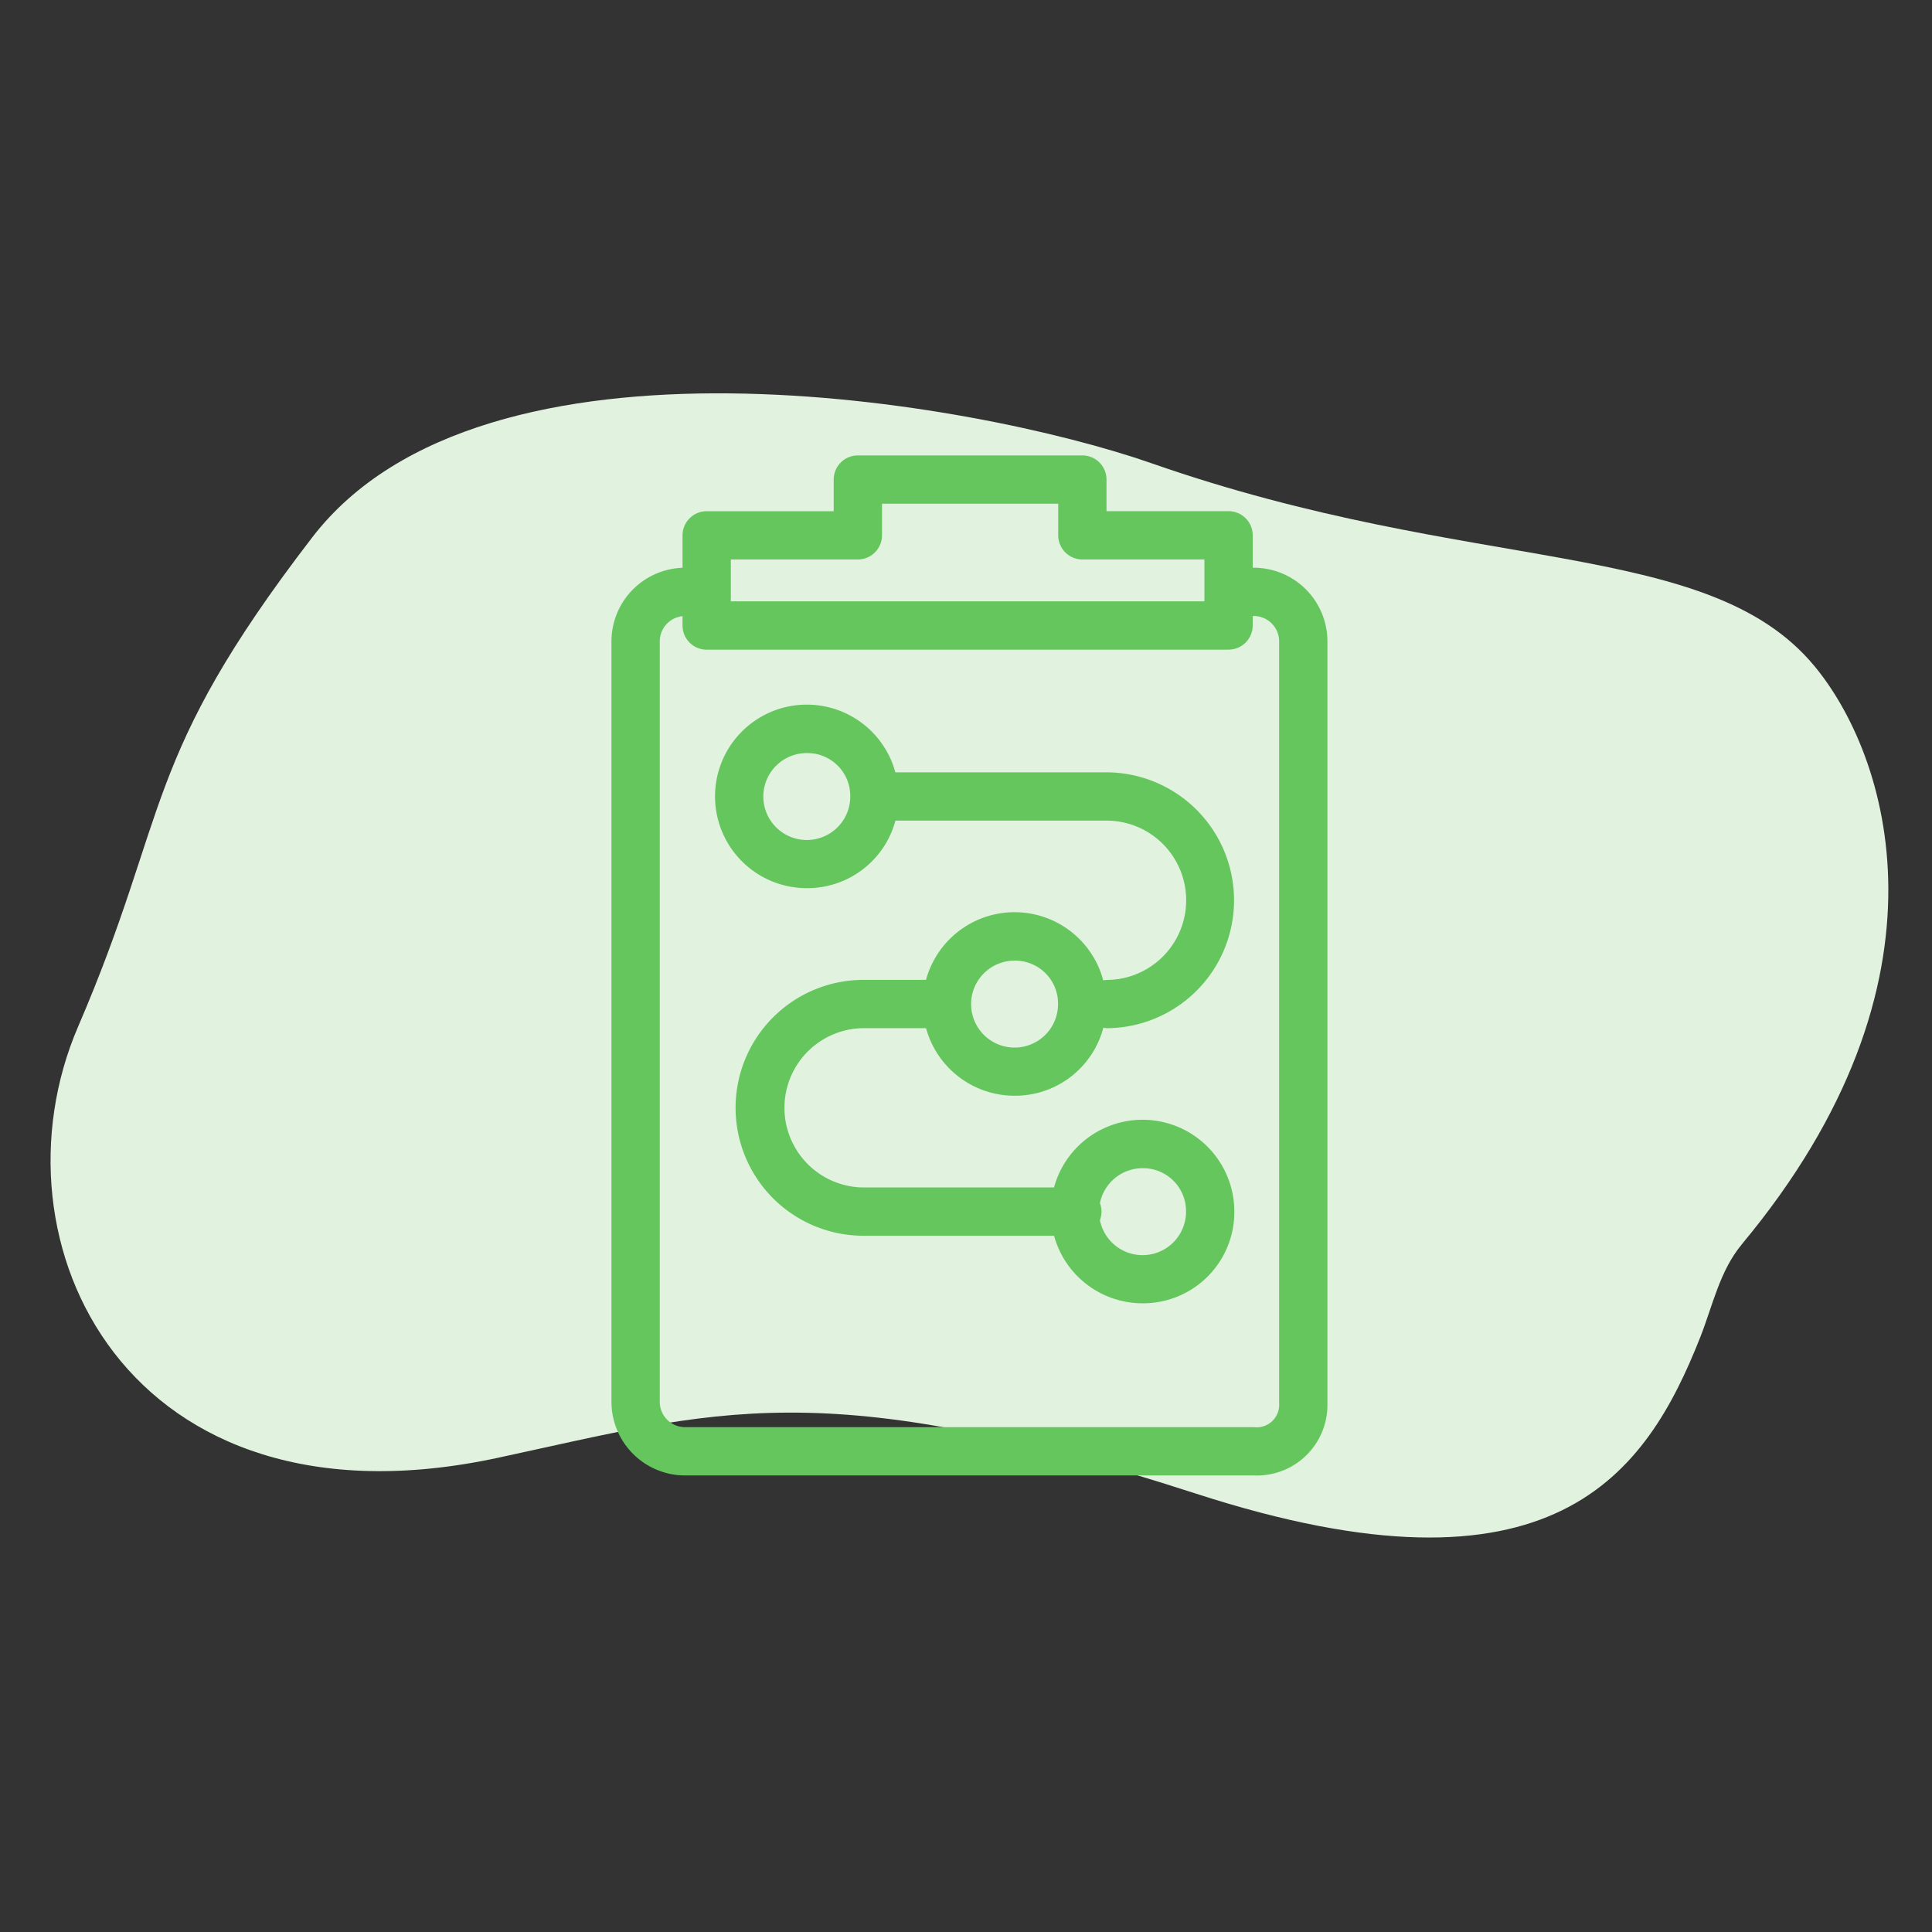 <svg xmlns="http://www.w3.org/2000/svg" xmlns:xlink="http://www.w3.org/1999/xlink" width="120" height="120" viewBox="0 0 120 120">
  <rect x="0" y="0" width="120" height="120" fill="#333333" stroke="none"/>
  <defs>
    <clipPath id="clip-path">
      <rect id="Rectangle_6989" data-name="Rectangle 6989" width="114.148" height="71.07" transform="translate(0 0)" fill="none"/>
    </clipPath>
  </defs>
  <g id="Group_8933" data-name="Group 8933" transform="translate(-1103 -3814)">
    <g id="Group_8927" data-name="Group 8927" transform="translate(1106.14 3838.43)">
      <g id="Group_6008" data-name="Group 6008" clip-path="url(#clip-path)">
        <path id="Path_14269" data-name="Path 14269" d="M105.045,52.862c-1.378,1.655-1.806,3.81-2.583,5.776-3.35,8.466-9.055,16.924-31.333,9.7C47.883,60.807,41.356,63.2,27.769,66.12,4.75,71.07-4.045,52.706,1.709,39.342S5.6,22.8,16.259,8.94,57.388.5,68.408,4.352C88.373,11.327,102.9,8.94,109.541,16.92c4.556,5.472,9.227,19.464-4.5,35.942" fill="#e1f2df"/>
        <path id="Path_14270" data-name="Path 14270" d="M74.734,67.213H39.415a4.577,4.577,0,0,1-4.576-4.567V15.4a4.577,4.577,0,0,1,4.576-4.567,1.5,1.5,0,0,1,0,3A1.573,1.573,0,0,0,37.839,15.4V62.646a1.573,1.573,0,0,0,1.576,1.567H74.734a1.4,1.4,0,0,0,1.575-1.485V15.4a1.573,1.573,0,0,0-1.575-1.567,1.5,1.5,0,0,1,0-3A4.577,4.577,0,0,1,79.309,15.4V62.728a4.384,4.384,0,0,1-4.575,4.485" fill="#65c65e"/>
        <path id="Path_14271" data-name="Path 14271" d="M73.168,15.923H40.753a1.5,1.5,0,0,1-1.5-1.5v-5.6a1.5,1.5,0,0,1,1.5-1.5h7.89V5.357a1.5,1.5,0,0,1,1.5-1.5H64.088a1.5,1.5,0,0,1,1.5,1.5V7.319h7.58a1.5,1.5,0,0,1,1.5,1.5v5.6a1.5,1.5,0,0,1-1.5,1.5m-30.915-3H71.668v-2.6h-7.58a1.5,1.5,0,0,1-1.5-1.5V6.857H51.643V8.819a1.5,1.5,0,0,1-1.5,1.5h-7.89Z" fill="#65c65e"/>
        <path id="Path_14272" data-name="Path 14272" d="M47.045,30.735a5.7,5.7,0,1,1,5.627-5.695,5.667,5.667,0,0,1-5.627,5.695m0-8.39a2.7,2.7,0,1,0,2.627,2.7,2.664,2.664,0,0,0-2.627-2.7" fill="#65c65e"/>
        <path id="Path_14273" data-name="Path 14273" d="M67.9,56.52a5.7,5.7,0,1,1,5.627-5.695A5.668,5.668,0,0,1,67.9,56.52m0-8.39a2.7,2.7,0,1,0,2.627,2.695A2.665,2.665,0,0,0,67.9,48.13" fill="#65c65e"/>
        <path id="Path_14274" data-name="Path 14274" d="M59.951,43.628a5.7,5.7,0,1,1,5.626-5.695,5.668,5.668,0,0,1-5.626,5.695m0-8.39a2.7,2.7,0,1,0,2.626,2.695,2.665,2.665,0,0,0-2.626-2.695" fill="#65c65e"/>
        <path id="Path_14275" data-name="Path 14275" d="M65.688,39.433a1.5,1.5,0,0,1,0-3,4.947,4.947,0,0,0,0-9.892H52.229a1.5,1.5,0,0,1,0-3H65.688a7.947,7.947,0,0,1,0,15.892" fill="#65c65e"/>
        <path id="Path_14276" data-name="Path 14276" d="M63.776,52.325H50.407a7.947,7.947,0,0,1,0-15.893H54.8a1.5,1.5,0,0,1,0,3h-4.39a4.948,4.948,0,0,0,0,9.893H63.776a1.5,1.5,0,0,1,0,3" fill="#65c65e"/>
      </g>
    </g>
    <rect id="Rectangle_6994" data-name="Rectangle 6994" width="120" height="120" transform="translate(1103 3814)" fill="none"/>
  </g>
</svg>
